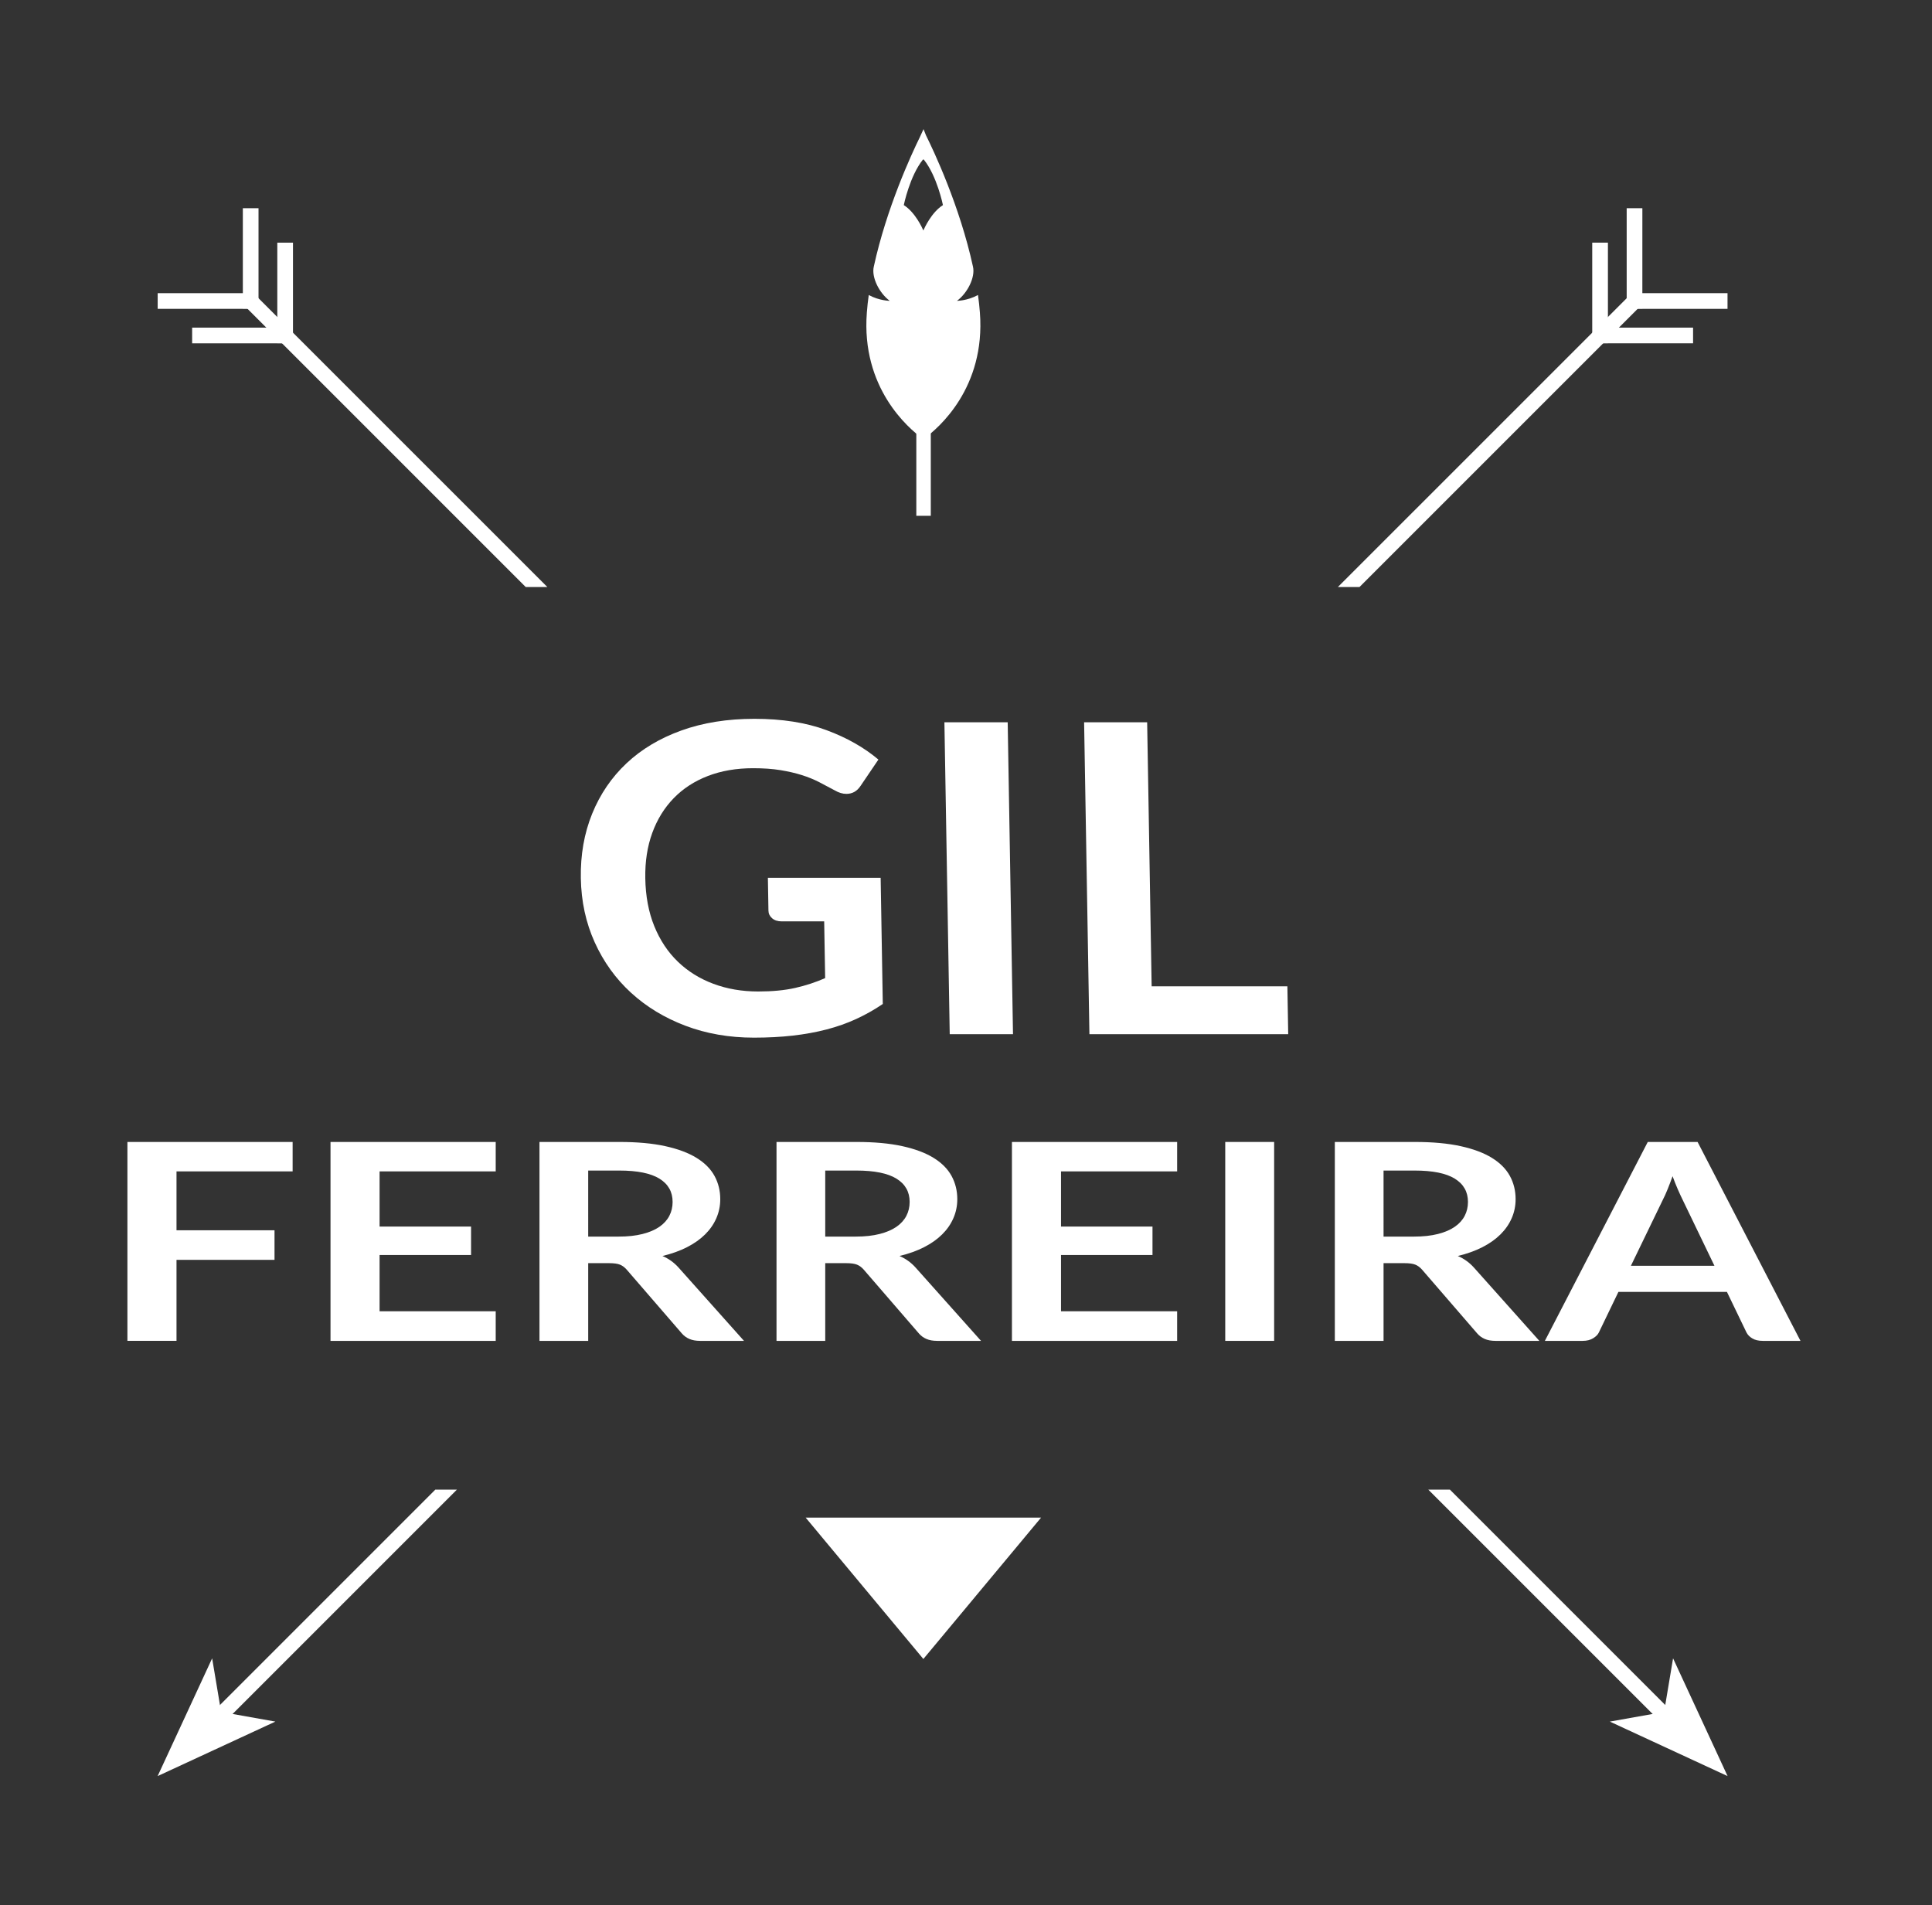 <?xml version="1.0" encoding="UTF-8" standalone="no"?>
<!-- Created with Inkscape (http://www.inkscape.org/) -->

<svg
   xmlns:dc="http://purl.org/dc/elements/1.1/"
   xmlns:cc="http://creativecommons.org/ns#"
   xmlns:rdf="http://www.w3.org/1999/02/22-rdf-syntax-ns#"
   xmlns:svg="http://www.w3.org/2000/svg"
   xmlns="http://www.w3.org/2000/svg"
   xmlns:sodipodi="http://sodipodi.sourceforge.net/DTD/sodipodi-0.dtd"
   xmlns:inkscape="http://www.inkscape.org/namespaces/inkscape"
   width="149.634"
   height="147.55"
   id="svg4283"
   version="1.1"
   inkscape:version="0.48.4 r9939"
   sodipodi:docname="gil-tribe-white.svg">
  <rect width="100%" height="100%" fill="#333333" stroke="none"/>
  <defs
     id="defs4285">
    <clipPath
       clipPathUnits="userSpaceOnUse"
       id="clipPath72">
      <path
         inkscape:connector-curvature="0"
         d="M 0,400 481,400 481,0 0,0 0,400 z"
         id="path74" />
    </clipPath>
  </defs>
  <sodipodi:namedview
     id="base"
     pagecolor="#ffffff"
     bordercolor="#666666"
     borderopacity="1.0"
     inkscape:pageopacity="0.0"
     inkscape:pageshadow="2"
     inkscape:zoom="3.959798"
     inkscape:cx="120.92095"
     inkscape:cy="59.493072"
     inkscape:document-units="px"
     inkscape:current-layer="layer1"
     showgrid="false"
     fit-margin-top="10"
     fit-margin-left="10"
     fit-margin-right="10"
     fit-margin-bottom="10"
     inkscape:window-width="1600"
     inkscape:window-height="838"
     inkscape:window-x="-8"
     inkscape:window-y="-8"
     inkscape:window-maximized="1" />
  <g
     inkscape:label="Layer 1"
     inkscape:groupmode="layer"
     id="layer1"
     transform="translate(-300.183,-458.587)">
    <g
       transform="scale(1.147,0.871)"
       style="font-size:24.397px;display:inline;fill:#ffffff"
       id="text40">
      <path
         d="m 281.471,628.048 0,2.617 -7.841,0 0,5.235 6.618,0 0,2.63 -6.618,0 0,7.204 -3.315,0 0,-17.687 z"
         style="font-size:24.464px;font-variant:normal;font-weight:600;font-stretch:normal;writing-mode:lr-tb;fill:#ffffff;fill-opacity:1;fill-rule:nonzero;stroke:none;font-family:Lato;-inkscape-font-specification:Lato"
         id="path4374" />
      <path
         d="m 295.184,628.048 0,2.617 -7.841,0 0,4.905 6.177,0 0,2.532 -6.177,0 0,5.003 7.841,0 0,2.63 -11.155,0 0,-17.687 z"
         style="font-size:24.464px;font-variant:normal;font-weight:600;font-stretch:normal;writing-mode:lr-tb;fill:#ffffff;fill-opacity:1;fill-rule:nonzero;stroke:none;font-family:Lato;-inkscape-font-specification:Lato"
         id="path4376" />
      <path
         d="m 301.429,638.824 0,6.911 -3.29,0 0,-17.687 5.394,0 c 1.207,10e-6 2.241,0.124 3.101,0.373 0.86,0.249 1.566,0.597 2.116,1.046 0.55,0.448 0.954,0.985 1.211,1.608 0.257,0.624 0.385,1.311 0.385,2.061 -2e-5,0.596 -0.088,1.159 -0.263,1.688 -0.175,0.53 -0.428,1.011 -0.759,1.443 -0.33,0.432 -0.738,0.812 -1.223,1.138 -0.485,0.326 -1.038,0.587 -1.657,0.783 0.416,0.236 0.775,0.575 1.077,1.015 l 4.428,6.532 -2.96,0 c -0.285,0 -0.528,-0.057 -0.728,-0.171 -0.2,-0.114 -0.369,-0.277 -0.508,-0.489 l -3.718,-5.664 c -0.139,-0.212 -0.292,-0.363 -0.459,-0.452 -0.167,-0.09 -0.414,-0.134 -0.74,-0.134 z m 0,-2.361 2.055,0 c 0.62,10e-6 1.161,-0.077 1.621,-0.233 0.461,-0.155 0.84,-0.369 1.137,-0.642 0.298,-0.273 0.52,-0.597 0.667,-0.972 0.147,-0.375 0.22,-0.787 0.22,-1.236 -10e-6,-0.897 -0.296,-1.586 -0.887,-2.067 -0.591,-0.481 -1.494,-0.722 -2.709,-0.722 l -2.104,0 z"
         style="font-size:24.464px;font-variant:normal;font-weight:600;font-stretch:normal;writing-mode:lr-tb;fill:#ffffff;fill-opacity:1;fill-rule:nonzero;stroke:none;font-family:Lato;-inkscape-font-specification:Lato"
         id="path4378" />
      <path
         d="m 317.435,638.824 0,6.911 -3.29,0 0,-17.687 5.394,0 c 1.207,10e-6 2.241,0.124 3.101,0.373 0.86,0.249 1.566,0.597 2.116,1.046 0.55,0.448 0.954,0.985 1.211,1.608 0.257,0.624 0.385,1.311 0.385,2.061 -10e-6,0.596 -0.088,1.159 -0.263,1.688 -0.175,0.53 -0.428,1.011 -0.759,1.443 -0.33,0.432 -0.738,0.812 -1.223,1.138 -0.485,0.326 -1.038,0.587 -1.657,0.783 0.416,0.236 0.775,0.575 1.077,1.015 l 4.428,6.532 -2.96,0 c -0.285,0 -0.528,-0.057 -0.728,-0.171 -0.2,-0.114 -0.369,-0.277 -0.508,-0.489 l -3.718,-5.664 c -0.139,-0.212 -0.292,-0.363 -0.459,-0.452 -0.167,-0.09 -0.414,-0.134 -0.74,-0.134 z m 0,-2.361 2.055,0 c 0.62,10e-6 1.161,-0.077 1.621,-0.233 0.461,-0.155 0.84,-0.369 1.137,-0.642 0.298,-0.273 0.52,-0.597 0.667,-0.972 0.147,-0.375 0.22,-0.787 0.22,-1.236 -1e-5,-0.897 -0.296,-1.586 -0.887,-2.067 -0.591,-0.481 -1.494,-0.722 -2.709,-0.722 l -2.104,0 z"
         style="font-size:24.464px;font-variant:normal;font-weight:600;font-stretch:normal;writing-mode:lr-tb;fill:#ffffff;fill-opacity:1;fill-rule:nonzero;stroke:none;font-family:Lato;-inkscape-font-specification:Lato"
         id="path4380" />
      <path
         d="m 341.197,628.048 0,2.617 -7.841,0 0,4.905 6.177,0 0,2.532 -6.177,0 0,5.003 7.841,0 0,2.63 -11.155,0 0,-17.687 z"
         style="font-size:24.464px;font-variant:normal;font-weight:600;font-stretch:normal;writing-mode:lr-tb;fill:#ffffff;fill-opacity:1;fill-rule:nonzero;stroke:none;font-family:Lato;-inkscape-font-specification:Lato"
         id="path4382" />
      <path
         d="m 347.747,645.735 -3.302,0 0,-17.687 3.302,0 z"
         style="font-size:24.464px;font-variant:normal;font-weight:600;font-stretch:normal;writing-mode:lr-tb;fill:#ffffff;fill-opacity:1;fill-rule:nonzero;stroke:none;font-family:Lato;-inkscape-font-specification:Lato"
         id="path4384" />
      <path
         d="m 355.135,638.824 0,6.911 -3.29,0 0,-17.687 5.394,0 c 1.207,10e-6 2.241,0.124 3.101,0.373 0.86,0.249 1.566,0.597 2.116,1.046 0.55,0.448 0.954,0.985 1.211,1.608 0.257,0.624 0.385,1.311 0.385,2.061 -10e-6,0.596 -0.088,1.159 -0.263,1.688 -0.175,0.53 -0.428,1.011 -0.759,1.443 -0.33,0.432 -0.738,0.812 -1.223,1.138 -0.485,0.326 -1.038,0.587 -1.657,0.783 0.416,0.236 0.775,0.575 1.077,1.015 l 4.428,6.532 -2.96,0 c -0.285,0 -0.528,-0.057 -0.728,-0.171 -0.2,-0.114 -0.369,-0.277 -0.508,-0.489 l -3.718,-5.664 c -0.139,-0.212 -0.292,-0.363 -0.459,-0.452 -0.167,-0.09 -0.414,-0.134 -0.74,-0.134 z m 0,-2.361 2.055,0 c 0.62,10e-6 1.161,-0.077 1.621,-0.233 0.461,-0.155 0.84,-0.369 1.137,-0.642 0.298,-0.273 0.52,-0.597 0.667,-0.972 0.147,-0.375 0.22,-0.787 0.22,-1.236 -1e-5,-0.897 -0.296,-1.586 -0.887,-2.067 -0.591,-0.481 -1.494,-0.722 -2.709,-0.722 l -2.104,0 z"
         style="font-size:24.464px;font-variant:normal;font-weight:600;font-stretch:normal;writing-mode:lr-tb;fill:#ffffff;fill-opacity:1;fill-rule:nonzero;stroke:none;font-family:Lato;-inkscape-font-specification:Lato"
         id="path4386" />
      <path
         d="m 383.287,645.735 -2.544,0 c -0.285,0 -0.52,-0.071 -0.703,-0.214 -0.183,-0.143 -0.316,-0.32 -0.398,-0.532 l -1.321,-3.609 -7.327,0 -1.321,3.609 c -0.065,0.187 -0.194,0.358 -0.385,0.513 -0.192,0.155 -0.426,0.233 -0.703,0.233 l -2.557,0 6.948,-17.687 3.364,0 z m -11.449,-6.679 5.639,0 -2.153,-5.883 c -0.098,-0.261 -0.206,-0.569 -0.324,-0.924 -0.118,-0.355 -0.235,-0.74 -0.349,-1.156 -0.114,0.416 -0.226,0.804 -0.336,1.162 -0.11,0.359 -0.218,0.673 -0.324,0.941 z"
         style="font-size:24.464px;font-variant:normal;font-weight:600;font-stretch:normal;writing-mode:lr-tb;fill:#ffffff;fill-opacity:1;fill-rule:nonzero;stroke:none;font-family:Lato;-inkscape-font-specification:Lato"
         id="path4388" />
    </g>
    <g
       style="display:inline;fill:#ffffff"
       id="g44"
       transform="matrix(1.25,0,0,-1.25,312.396,596.134)">
      <path
         d="M 0,0 3.374,7.289 3.93,3.969 7.292,3.37 0.004,-0.003 0,0 z"
         style="fill:#ffffff;fill-opacity:1;fill-rule:nonzero;stroke:none"
         id="path46"
         inkscape:connector-curvature="0" />
    </g>
    <g
       style="display:inline;fill:#ffffff"
       id="g48"
       transform="matrix(1.25,0,0,-1.25,426.17,482.512)">
      <path
         d="m 0,0 0,6.24 0.972,0 -0.001,-5.264 5.277,0 0,-0.972 -5.277,0 L 0.971,0 0,0 z"
         style="fill:#ffffff;fill-opacity:1;fill-rule:nonzero;stroke:none"
         id="path50"
         inkscape:connector-curvature="0" />
    </g>
    <g
       style="display:inline;fill:#ffffff"
       id="g52"
       transform="matrix(1.25,0,0,-1.25,423.502,485.181)">
      <path
         d="m 0,0 0,6.241 0.972,0 0,-5.265 5.276,0 0,-0.972 -5.276,0 L 0.972,0 0,0 z"
         style="fill:#ffffff;fill-opacity:1;fill-rule:nonzero;stroke:none"
         id="path54"
         inkscape:connector-curvature="0" />
    </g>
    <g
       style="display:inline;fill:#ffffff"
       id="g56"
       transform="matrix(1.25,0,0,-1.25,433.98,596.134)">
      <path
         d="M 0,0 -3.374,7.289 -3.93,3.969 -7.292,3.37 -0.004,-0.003 0,0 z"
         style="fill:#ffffff;fill-opacity:1;fill-rule:nonzero;stroke:none"
         id="path58"
         inkscape:connector-curvature="0" />
    </g>
    <g
       style="display:inline;fill:#ffffff"
       id="g60"
       transform="matrix(1.25,0,0,-1.25,320.205,482.512)">
      <path
         d="m 0,0 0,6.24 -0.971,0 0,-5.264 -5.277,0 0,-0.972 5.277,0 L -0.971,0 0,0 z"
         style="fill:#ffffff;fill-opacity:1;fill-rule:nonzero;stroke:none"
         id="path62"
         inkscape:connector-curvature="0" />
    </g>
    <g
       style="display:inline;fill:#ffffff"
       id="g64"
       transform="matrix(1.25,0,0,-1.25,322.874,485.181)">
      <path
         d="m 0,0 0,6.241 -0.971,0 0,-5.265 -5.277,0 0,-0.972 5.277,0 L -0.971,0 0,0 z"
         style="fill:#ffffff;fill-opacity:1;fill-rule:nonzero;stroke:none"
         id="path66"
         inkscape:connector-curvature="0" />
    </g>
    <g
       transform="matrix(1.25,0,0,-1.25,199.703,894.804)"
       style="display:inline;fill:#ffffff"
       id="g68">
      <g
         id="g70"
         clip-path="url(#clipPath72)"
         style="fill:#ffffff">
        <g
           id="g76"
           transform="translate(137.596,334.694)"
           style="fill:#ffffff">
          <path
             d="m 0,0 c -0.059,0.137 -0.501,1.124 -1.213,1.571 0,0 0.367,1.804 1.188,2.823 l 0.05,0 C 0.848,3.375 1.213,1.571 1.213,1.571 0.501,1.124 0.059,0.137 0,0 M 3.503,-5.088 C 3.476,-4.726 3.436,-4.362 3.385,-3.999 2.727,-4.358 2.082,-4.36 2.082,-4.36 2.729,-3.885 3.227,-2.904 3.074,-2.243 2.253,1.532 0.627,4.962 0.165,5.889 L 0.01,6.279 -0.22,5.778 c -0.527,-1.073 -2.062,-4.391 -2.852,-8.021 -0.154,-0.661 0.343,-1.642 0.989,-2.117 0,0 -0.645,0.002 -1.301,0.361 -0.052,-0.363 -0.091,-0.727 -0.118,-1.089 -0.362,-4.675 2.595,-7.172 3.401,-7.765 l 0.202,0 c 0.808,0.593 3.761,3.09 3.402,7.765"
             style="fill:#ffffff;fill-opacity:1;fill-rule:nonzero;stroke:none"
             id="path78"
             inkscape:connector-curvature="0" />
        </g>
        <path
           d="m 138.056,317.015 -0.897,0 0,7.603 0.897,0 0,-7.603 z"
           style="fill:#ffffff;fill-opacity:1;fill-rule:nonzero;stroke:none"
           id="path80"
           inkscape:connector-curvature="0" />
        <g
           id="g82"
           transform="translate(137.596,246.185)"
           style="fill:#ffffff">
          <path
             d="M 0,0 -3.647,4.38 -7.294,8.76 0,8.76 7.294,8.76 3.647,4.38 0,0 z"
             style="fill:#ffffff;fill-opacity:1;fill-rule:nonzero;stroke:none"
             id="path84"
             inkscape:connector-curvature="0" />
        </g>
        <g
           id="g86"
           transform="translate(92.55,241.872)"
           style="fill:#ffffff">
          <path
             d="m 0,0 0.669,-0.67 15.475,15.475 -1.339,0 L 0,0 z"
             style="fill:#ffffff;fill-opacity:1;fill-rule:nonzero;stroke:none"
             id="path88"
             inkscape:connector-curvature="0" />
        </g>
        <g
           id="g90"
           transform="translate(182.369,330.352)"
           style="fill:#ffffff">
          <path
             d="m 0,0 -0.669,0.67 -18.422,-18.421 1.339,0 L 0,0 z"
             style="fill:#ffffff;fill-opacity:1;fill-rule:nonzero;stroke:none"
             id="path92"
             inkscape:connector-curvature="0" />
        </g>
        <g
           id="g94"
           transform="translate(95.877,331.022)"
           style="fill:#ffffff">
          <path
             d="m 0,0 -0.669,-0.67 17.751,-17.751 1.34,0 L 0,0 z"
             style="fill:#ffffff;fill-opacity:1;fill-rule:nonzero;stroke:none"
             id="path96"
             inkscape:connector-curvature="0" />
        </g>
        <g
           id="g98"
           transform="translate(184.357,241.202)"
           style="fill:#ffffff">
          <path
             d="m 0,0 0.669,0.67 -14.804,14.805 -1.34,0 L 0,0 z"
             style="fill:#ffffff;fill-opacity:1;fill-rule:nonzero;stroke:none"
             id="path100"
             inkscape:connector-curvature="0" />
        </g>
      </g>
    </g>
    <g
       transform="matrix(0.94,0,0.049,0.865,-14.491,116.62)"
       style="font-size:38.525px;fill:#ffffff;display:inline"
       id="text40-7">
      <path
         d="m 371.987,484.111 c 1.172,1e-5 2.196,-0.106 3.073,-0.319 0.877,-0.213 1.715,-0.506 2.514,-0.879 l 0.185,-5.08 -3.495,0 c -0.335,1e-5 -0.595,-0.093 -0.782,-0.28 -0.187,-0.187 -0.275,-0.415 -0.265,-0.686 l 0.107,-2.935 9.291,0 -0.412,11.298 c -0.727,0.516 -1.48,0.963 -2.261,1.343 -0.78,0.38 -1.609,0.692 -2.487,0.937 -0.878,0.245 -1.815,0.428 -2.811,0.551 -0.996,0.122 -2.067,0.183 -3.213,0.183 -2.035,0 -3.895,-0.354 -5.582,-1.062 -1.687,-0.708 -3.131,-1.693 -4.334,-2.955 -1.203,-1.262 -2.123,-2.768 -2.761,-4.52 -0.638,-1.751 -0.919,-3.664 -0.844,-5.737 0.076,-2.098 0.488,-4.023 1.234,-5.775 0.746,-1.751 1.77,-3.258 3.071,-4.52 1.301,-1.262 2.859,-2.24 4.675,-2.935 1.815,-0.695 3.837,-1.043 6.065,-1.043 2.279,3e-5 4.24,0.338 5.883,1.014 1.643,0.676 3.024,1.555 4.144,2.636 l -1.593,2.357 c -0.314,0.476 -0.715,0.714 -1.205,0.714 -0.309,2e-5 -0.621,-0.103 -0.935,-0.309 -0.403,-0.244 -0.816,-0.489 -1.238,-0.734 -0.423,-0.245 -0.891,-0.457 -1.406,-0.638 -0.515,-0.18 -1.095,-0.328 -1.742,-0.444 -0.646,-0.116 -1.394,-0.173 -2.244,-0.173 -1.378,3e-5 -2.632,0.232 -3.762,0.695 -1.131,0.463 -2.104,1.126 -2.921,1.989 -0.817,0.863 -1.46,1.9 -1.929,3.11 -0.469,1.21 -0.731,2.562 -0.786,4.055 -0.059,1.61 0.114,3.042 0.519,4.298 0.405,1.256 0.997,2.315 1.777,3.178 0.78,0.863 1.722,1.523 2.825,1.98 1.103,0.457 2.318,0.686 3.645,0.686 z"
         style="font-size:38.63px;font-variant:normal;font-weight:600;font-stretch:normal;writing-mode:lr-tb;fill:#ffffff;fill-opacity:1;fill-rule:nonzero;stroke:none;font-family:Lato;-inkscape-font-specification:Lato"
         id="path4367"
         inkscape:connector-curvature="0" />
      <path
         d="m 392.79,487.936 -5.214,0 1.018,-27.929 5.214,0 z"
         style="font-size:38.63px;font-variant:normal;font-weight:600;font-stretch:normal;writing-mode:lr-tb;fill:#ffffff;fill-opacity:1;fill-rule:nonzero;stroke:none;font-family:Lato;-inkscape-font-specification:Lato"
         id="path4369"
         inkscape:connector-curvature="0" />
      <path
         d="m 404.437,483.648 11.184,0 -0.156,4.288 -16.379,0 1.018,-27.929 5.195,0 z"
         style="font-size:38.63px;font-variant:normal;font-weight:600;font-stretch:normal;writing-mode:lr-tb;fill:#ffffff;fill-opacity:1;fill-rule:nonzero;stroke:none;font-family:Lato;-inkscape-font-specification:Lato"
         id="path4371"
         inkscape:connector-curvature="0" />
    </g>
  </g>
</svg>
